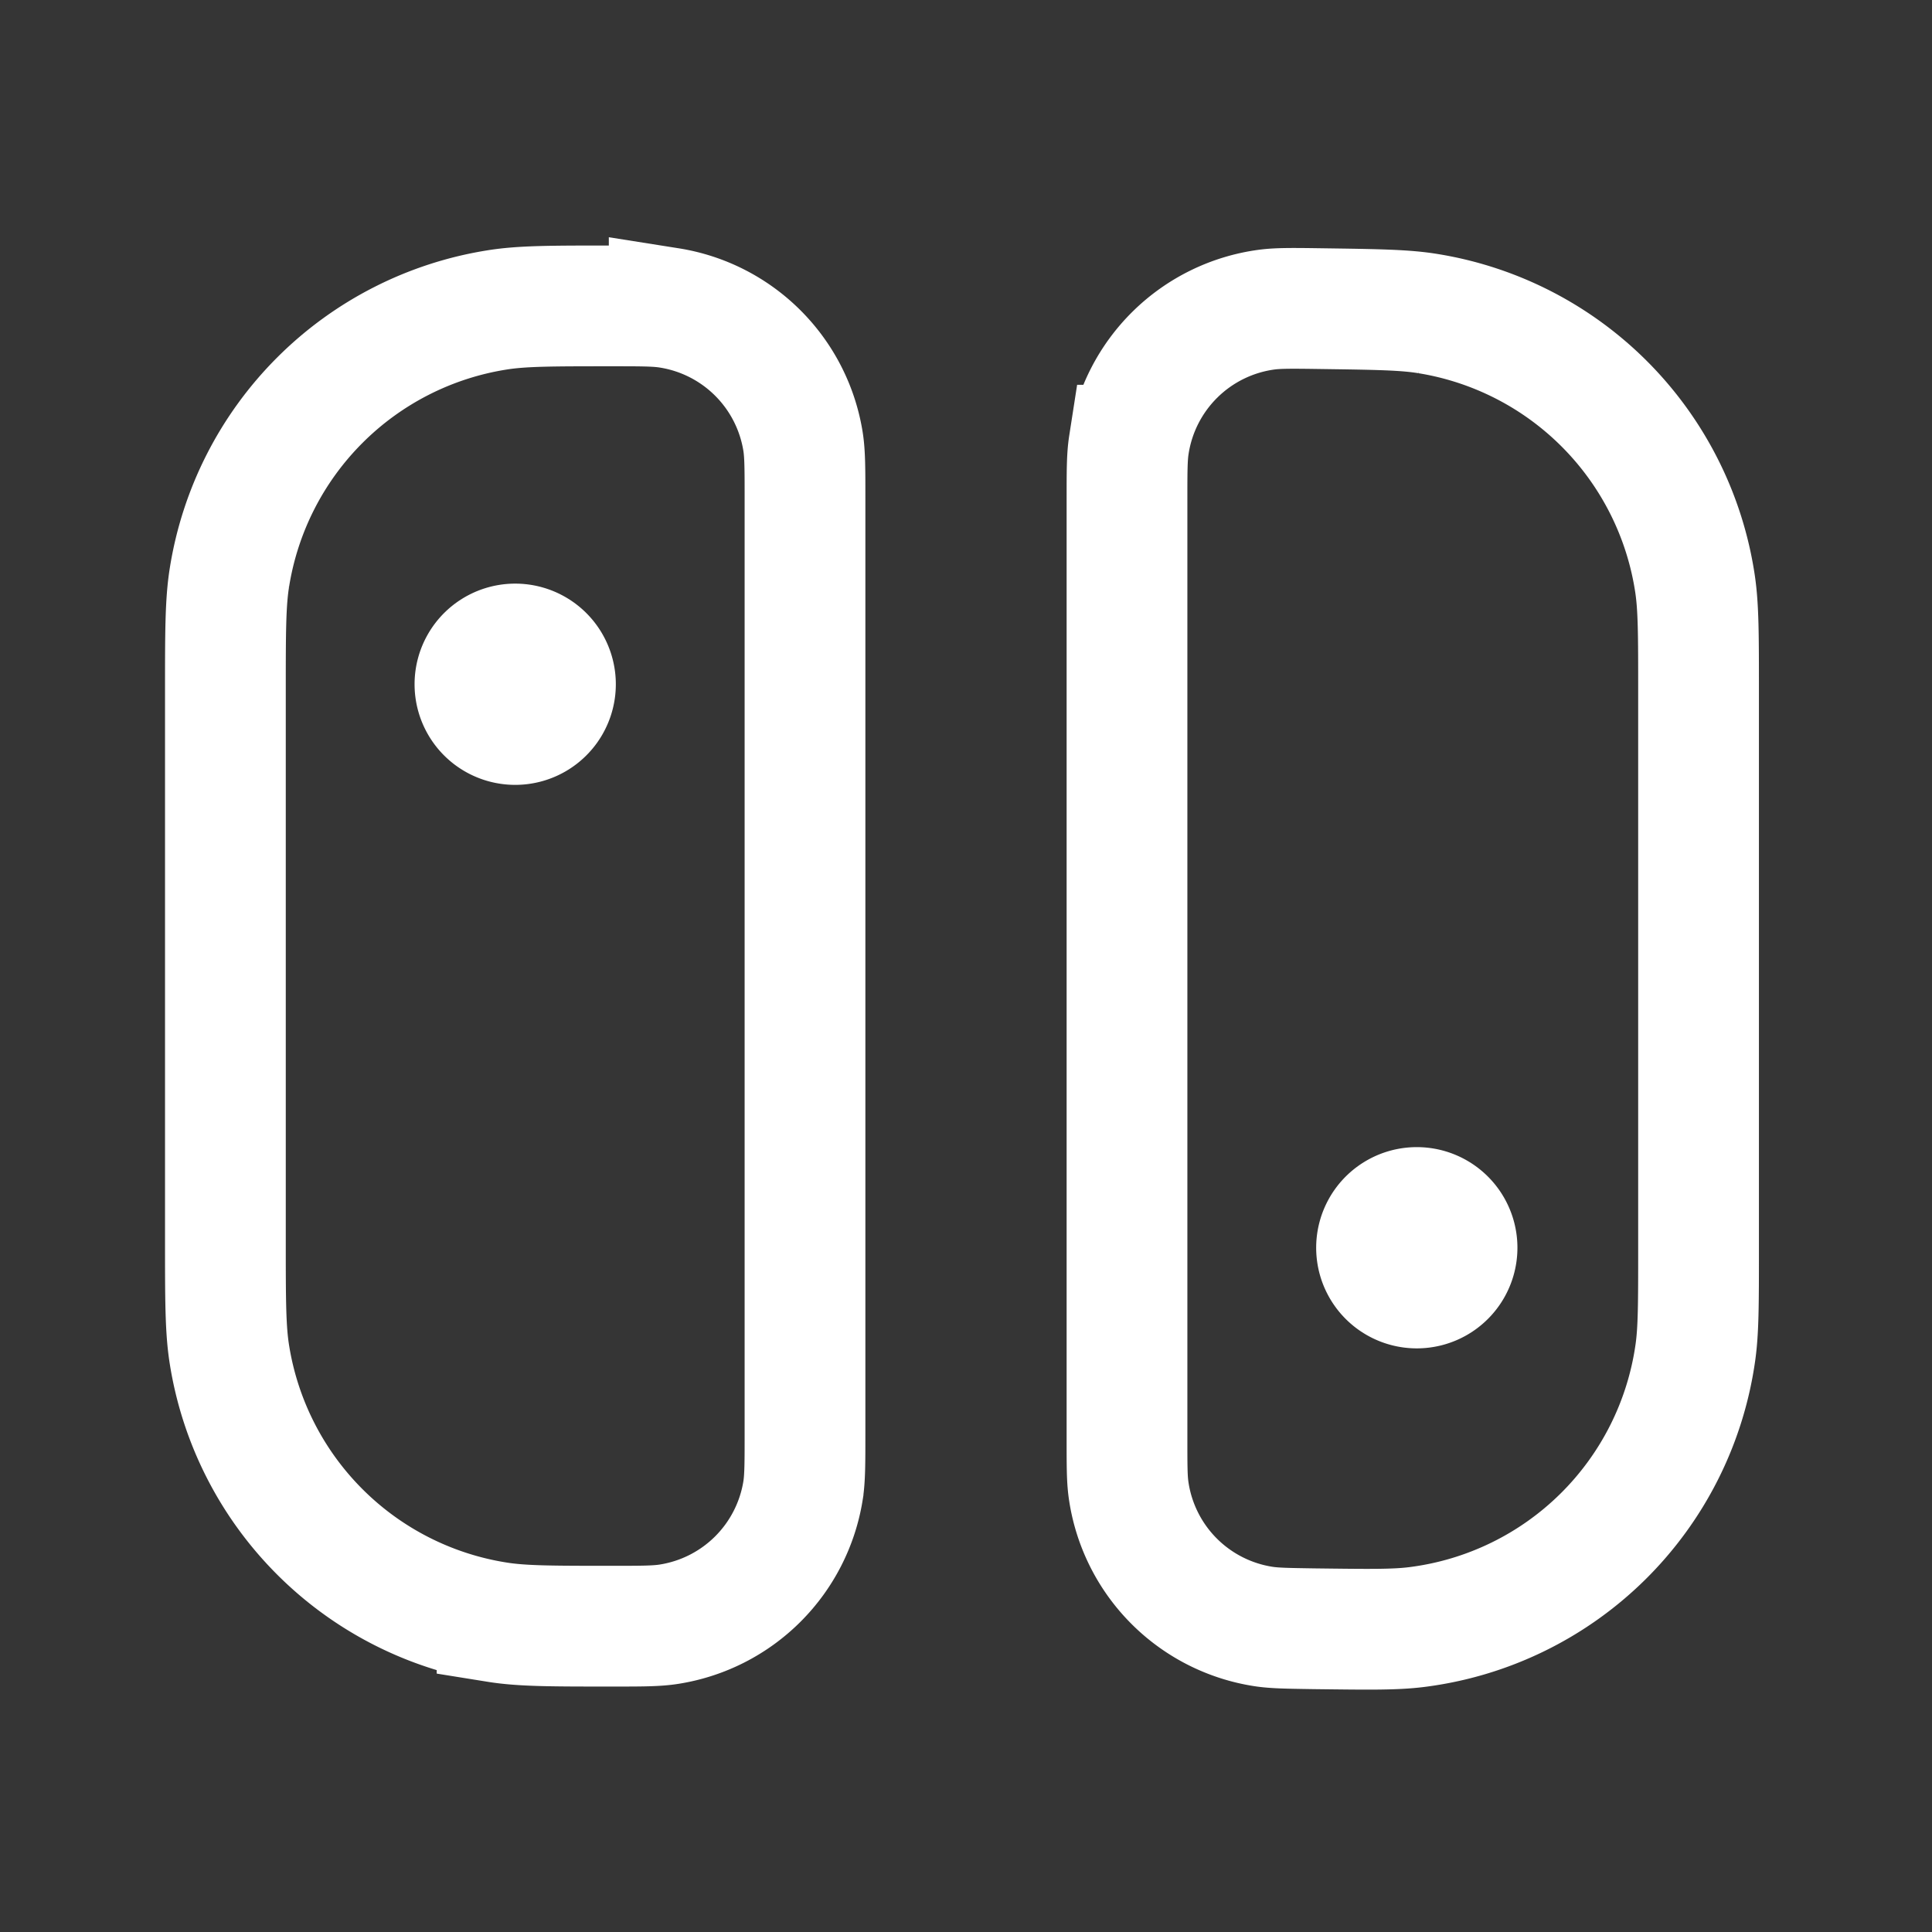 <svg xmlns="http://www.w3.org/2000/svg" width="24" height="24" fill="none"><rect width="100%" height="100%" fill="#333333" stroke="none"/><path fill="#fff" fill-opacity=".01" d="M24 0v24H0V0z"/><path fill="#FFFFFF" d="M6.9 8.5a.5.5 0 1 1-1 0 .5.5 0 0 1 1 0M18.1 15.5a.5.5 0 1 1-1 0 .5.5 0 0 1 1 0"/><path stroke="#FFFFFF" stroke-width="1.5" d="M2.8 8.6c0-.743 0-1.115.05-1.426A4 4 0 0 1 6.175 3.85c.31-.05.682-.05 1.425-.05.372 0 .558 0 .713.025a2 2 0 0 1 1.663 1.663c.024.155.024.341.024.713v11.6c0 .371 0 .557-.024.713a2 2 0 0 1-1.663 1.662c-.155.025-.341.025-.713.025-.743 0-1.114 0-1.425-.05a4 4 0 0 1-3.325-3.324c-.05-.311-.05-.683-.05-1.426zM14 6.211c0-.355 0-.533.023-.681a2 2 0 0 1 1.707-1.683c.148-.02.326-.018.681-.013.694.01 1.04.014 1.33.062a4 4 0 0 1 3.316 3.362c.043.291.043.638.043 1.331v6.933c0 .669 0 1.003-.04 1.283a4 4 0 0 1-3.454 3.406c-.28.036-.614.03-1.283.022-.327-.005-.49-.007-.627-.028a2 2 0 0 1-1.677-1.701c-.019-.138-.019-.3-.019-.627z"/><path stroke="#FFFFFF" stroke-width="1.5" d="M6.9 8.5a.5.5 0 1 1-1 0 .5.5 0 0 1 1 0ZM18.1 15.5a.5.5 0 1 1-1 0 .5.5 0 0 1 1 0Z"/></svg>